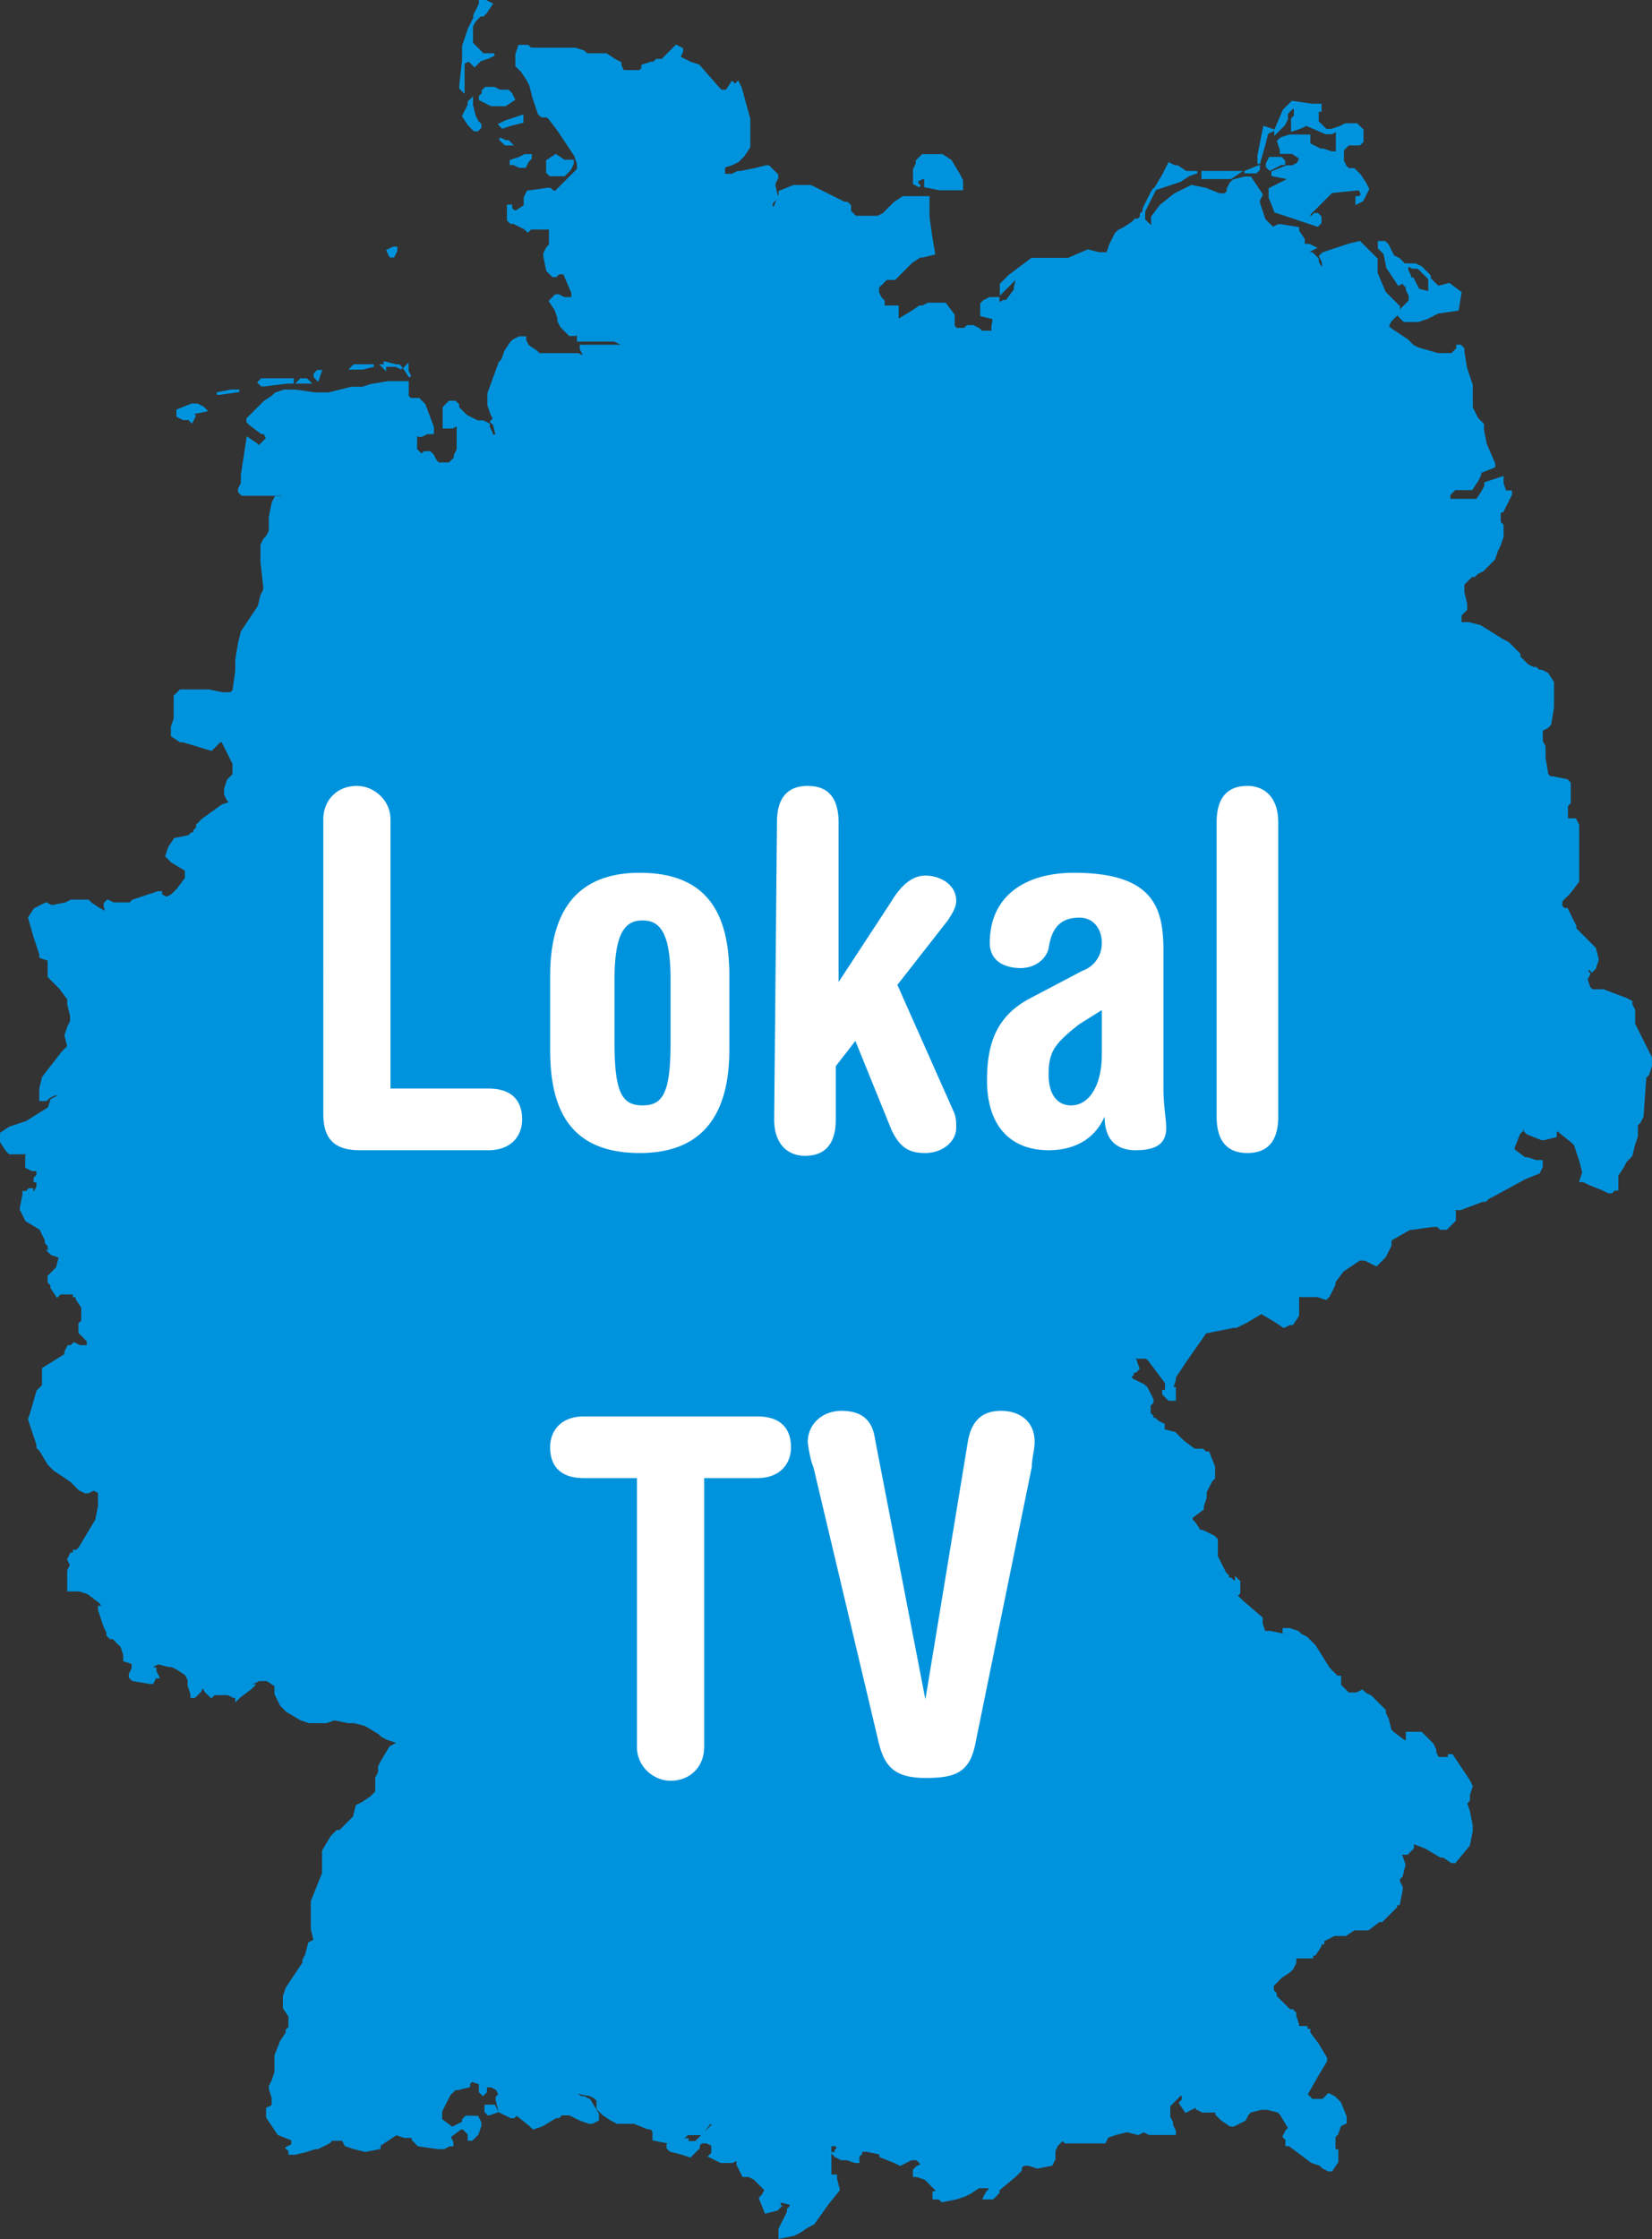 <svg xmlns="http://www.w3.org/2000/svg" width="332.234" height="450"><rect width="100%" height="100%" fill="#333333" stroke="none"/><g fill="#0093dd" stroke="#0093dd" stroke-width=".501"><path d="M98.813 10.952h-1.126-.563l-1.126-1.126L94.872 8.7V5.32l.563-1.126.563-.563.563-.563h.563l.563-.563 1.126-1.69-1.126-.563h-.563-.563v.563l-1.126 2.253v.563l-1.126 2.253-.563 1.69-.563 1.69v.563 1.126 1.126l-.563 5.069v.563l.563.563v-4.506-.563-.563l1.126-.563.563.563.563.563 1.126-1.126 1.69-.563 1.126-.563zm2.816 10.138l1.69-1.126-.563-1.126-.563-.563h-.563-.563-.563l-1.126-.563H98.25h-.563l-.563.563v.563l-.563.563v.563l2.253 1.126h.563.563zm-5.069 3.942l-.563-.563-.563-1.126-.563-2.253v-.563-.563l-.563.563v.563l-1.126 2.253 1.126 1.69.563.563.563.563h.563l.563-.563zm6.196 0l2.253-.563v-.563-.563l-3.379 1.126-1.126.563.563.563zm-1.127 3.943h.563.563l-.563-.563h-.563l-1.126-.563zm1.127 3.379v.563h.563l1.126.563h.563.563l.563-1.126.563-.563v-.563h-.563-.563l-1.126.563zm10.701 0l-1.69-1.126-1.69 1.126v.563 1.69l.563.563h.563.563 1.126.563l.563-.563.563-.563.563-1.126v-.563h-.563zm79.976 5.069v-1.126l-.563-1.126-1.69-2.816-1.69-1.126h-3.379-.563l-.563.563-.563.563v.563l-.563 1.126v.563 1.69.563l1.126.563-.563-.563v-.563l1.126-.563h.563v.563.563.563l2.816.563h4.506z"/><path d="M79.101 49.814l-1.126.563.563 1.126h.563l.563-1.126v-.563zm252.318 161.641l-2.816-5.632v-2.253-.563l-.563-1.126v-.563l-1.126-.563-4.506-1.69h-.563-.563-.563-.563l-.563-.563-.563-1.69.563-1.126-.563-.563.563-.563.563.563.563-.563.563-1.69-.563-2.253-.563-.563-.563-.563-.563-.563-1.126-1.126-1.126-1.126v-.563l-1.69-3.379h-.563l-.563-.563v-.563-.563l1.126-1.126.563-.563 1.69-2.253v-1.69-3.379-.563-3.379-.563-1.69l-.563-1.126h-.563-.563-.563v-.563-.563-1.69l.563-.563v-.563-3.379l-.563-.563-2.816-.563h-.563l-.563-.563-.563-3.379v-1.69-.563l-.563-1.126v-.563-1.126-.563l1.126-.563.563-.563.563-3.379v-.563-4.506l-1.126-1.69-1.126-.563h-.563l-.563-.563h-.563l-1.126-.563-.563-.563-1.126-1.126v-.563l-1.126-1.126-1.126-1.126-1.126-.563-4.506-2.816-2.253-.563h-1.126-.563v-.563-.563-.563l.563-.563.563-.563v-.563-.563l-.563-2.253v-1.126-.563l.563-.563 1.126-1.126h.563l.563-.563 1.126-.563.563-.563 1.69-1.69.563-1.69.563-1.126.563-1.69v-.563-1.69l-.563-.563v-.563-.563-1.126h.563l1.126-2.253.563-1.126v-.563h-.563-.563l-.563-1.69v-1.126l-3.379 1.126v.563l-.563 1.126-1.126 1.69h-.563-1.126-3.379-.563v-.563-.563l.563-.563.563-.563h1.69 1.126.563l1.126-1.69.563-1.126v-.563l2.816-1.126v-.563l-1.69-3.942-.563-2.816v-1.126l-1.126-1.126-.563-1.126-.563-1.126v-.563-1.69-2.253l-1.126-3.379-.563-3.379v-.563l-.563-.563h-.563v.563l-.563.563-.563.563h-1.69-.563-.563l-3.942-1.126-1.126-.563-1.126-1.126-3.379-2.253-.563-.563.563-1.126 1.126-1.126.563-.563v-.563-.563l-.563-.563-2.253-2.253-1.69-3.942V52.63v-.563l-.563-.563-.563-.563-2.253-2.253-2.253.563-5.069 1.69-.563.563.563 1.126v.563.563h-.563l-.563-1.126v-.563l-.563-.563-.563-.563h-.563v-.563l1.126-.563-1.126-.563h-1.126v-.563-.563l-1.126-1.69v-.563l-3.379-.563h-.563l-1.126.563-1.69-1.69-1.126-3.379v-.563l.563-1.126-2.253-3.379h-1.126l-2.253.563-.563.563-.563 1.126v.563l-.563.563h-1.126l-2.816-1.126-2.816-.563-3.379 1.69-2.816 2.253-1.69 2.253v.563.563l.563.563h-.563-.563l-1.126-1.126v-1.126-.563l-.563.563v.563l-.563.563h-.563l-.563.563-1.69 1.126-1.126.563-.563.563-1.126 2.253-.563 1.69h-1.69l-2.253-.563-3.942 1.69h-.563-.563-.563-.563-.563-.563-.563-.563-1.69-.563-.563l-4.506 3.379-1.126 1.126-.563.563v.563.563.563l1.126-1.126.563-.563.563-.563.563-.563.563-.563-.563 2.253v.563l-1.69 2.253h-.563l-1.126.563-.563 1.126-.563 3.379v.563.563h-2.253 0l-.563-.563-1.126-.563h-1.126l-.563.563h-.563-.563-.563l-.563-.563v-.563-.563-1.126l-1.69-2.253h-2.816-.563l-1.126.563h-.563l-1.69 1.126-2.816 1.69 1.126 1.69-.563 1.126h-.563l.563-1.126-.563-1.69v-1.126-.563-.563-.563h-.563-.563-1.126-.563v-.563-.563l-.563-.563-.563-1.126v-.563-.563l1.69-1.69h1.126.563l1.69-1.69 1.69-1.69 1.69-1.126h.563l2.253-.563-.563-3.379-.563-3.942v-1.126-.563-2.253h-4.506-.563l-1.69 1.126-1.126 1.126-.563.563-.563.563-1.126.563h-.563-.563-.563-1.69-.563-.563l-1.126-1.126v-.563-.563l-.563-.563h-.563l-6.759-3.379h-1.126-.563-.563-.563-.563l-2.816 1.126v.563l-1.126 2.816v.563l-.563-1.126v-.563l.563-.563.563-.563-.563-2.253v-.563l.563-1.126v-.563l-.563-.563-.563-.563-.563-.563h-.563l-2.253.563-2.816.563h-.563l-1.126.563h-.563-1.126l-.563-.563h.563v-1.126l1.69-.563 1.126-.563.563-.563.563-.563 1.126-1.69v-2.816-1.69-1.126l-1.69-6.195-.563-1.126-.563.563-.563-.563-1.126 1.69h-.563-.563l-.563-.563-3.942-4.506-1.69-.563-2.253-1.126.563-1.126v-.563l-1.126-.563-2.816 2.816h-.563-.563l-.563.563h-.563l-1.69.563v.563l-.563.563h-.563-2.816l-.563-1.126v-.563l-1.126-.563-1.69-1.126h-.563-.563-.563-1.126-.563-.563l-.563-.563-1.69-.563h-.563-1.69-2.253-.563-.563-.563-2.816l-.563-.563h-.563-1.126l-.563 1.69v2.253l1.126 1.126 1.126 1.69.563 1.126.563 2.253 1.126 3.379.563.563h1.126l.563.563 1.69 2.253 3.379 5.069.563 1.69v.563.563l-.563.563-2.816 2.816-.563.563-.563.563h-.563l-.563-.563h-.563l-3.942.563-.563 1.126v.563 1.126l-1.69 1.126h-.563l-.563-.563v-.563h-.563v.563.563.563.563.563l.563.563h.563l2.253 1.126.563.563.563-.563h1.126.563 2.253v.563.563.563 1.69l-.563.563-.563 1.126v.563l.563 2.816.563.563.563.563h.563l.563-.563h.563.563l1.69 3.942v.563.563h-.563-.563-.563l-1.126-.563h-.563l-.563.563-.563.563 1.126 1.69.563 1.69v.563l.563 1.126.563.563 1.126 1.126h1.126l.563-.563v1.69h.563.563 1.69 2.253 1.126 1.126l2.253 1.126.563.563h0l-1.126-.563h-1.126-1.126-2.253-1.69-.563-.563-.563-.563v.563l.563 1.126v.563l-1.126-.563h-.563-1.126-1.126-2.816-1.126-.563-.563l-.563-.563-1.69-1.126-.563-1.126v-.563h-.563-.563l-1.126.563-.563.563-1.126 1.69-.563 1.69-.563.563-2.253 6.195v.563.563 1.126l.563 1.69.563 1.126-.563.563.563.563.563 2.253h0-1.126v-.563l-.563-1.126V85.3l-1.126-.563h-.563-.563l-2.253-1.126-.563-.563-.563-.563-.563-.563v-.563l-.563-.563h-.563-.563l-.563.563-.563.563v.563 1.126 2.253H90.4h.563l1.126-.563v.563 1.126 2.253.563.563l-.563 1.126v.563l-.563.563-.563.563h-.563-.563-.563-.563l-.563-.563-.563-1.126-.563-.563h-.563-.563l-.563.563-.563-.563-.563-.563v-.563-.563-.563-.563-1.126l.563.563h.563l1.126-.563h.563.563v-.563-.563l-1.69-4.506-.563-.563-.563-.563h-1.69l-.563-.563v-.563-1.126-.563-.563h-.563-1.69-1.69l-3.379.563-1.69.563h-.563-.563-.563-.563l-2.253.563-2.253.563H65.02h-.563-.563-.563l-3.942-.563h-1.126-.563-.563l-1.69.563-.563.563-1.69 1.126-.563.563-2.816 2.816v.563l.563.563 2.253 1.69h.563l.563 1.126-.563.563-1.126 1.126-.563-.563-1.69-1.126-1.126 7.322v1.69l-.563 1.126v.563l.563.563h1.126 3.942 1.69.563.563l1.126.563h-1.69-.563l-.563 1.126-.563 2.816v2.816l-.563 1.126-.563.563-.563 1.126v.563.563.563 1.69l.563 5.069v.563l-.563 1.126-.563 2.253-2.253 3.379-1.126 1.69-.563 2.253-.563 3.379v2.253L47 138.803l-.563.563h-1.126-.563l-2.816-.563H37.99h-1.126-.563l-1.126 1.126v2.253 2.253l-.563 1.69v.563 1.126l1.69 1.126h.563l5.632 1.69.563-.563.563-.563.563-.563h.563l2.253 4.506v1.126 1.126l-.563.563-.563.563-.563 1.69v.563.563l.563 1.126.563.563-1.69.563-3.942 2.816-1.126 1.126v.563l-.563.563v.563h-.563l-.563.563-2.816.563-1.126 1.69-.563 1.69 1.126 1.126 2.816 1.69v.563 1.126l-1.69 2.253-.563.563-.563.563-1.126.563-1.126-.563v-.563h-.563l-3.379 1.126-1.69.563-.563.563h-.563-2.816l-1.126-.563-.563.563v.563l.563 1.69-.563-.563-1.126-.563-1.69-1.126-.563-.563h-.563-2.816l-1.126.563-2.816.563-1.126-.563-2.253 1.126-1.126 1.69 1.126 3.942 1.126 3.379v.563l1.69.563v2.816.563l1.69 1.69.563.563 1.69 2.253v1.126l.563 2.253v1.126l-.563 1.126-.563 1.69.563 2.253-1.126 1.126-3.942 5.069-.563 2.253v1.69.563h.563.563l.563-.563 1.126-.563h.563l.563.563h-.563l-1.126.563-.563 1.69-4.506 2.816-3.379 1.126-1.69 1.126v1.69l1.126 1.69.563.563h1.126H5.32h.563l-.563.563v.563 1.126.563l1.126.563h1.126v.563.563l-.563.563v.563h.563v.563.563l-.563 1.126h-.563v-.563h-.563l-.563.563h-.563v.563l-.563 2.816 1.126 2.253 2.816 1.69 1.126 2.253v.563l.563.563v.563l.563.563h-.563l.563.563 1.69.563-.563 2.253-1.69 1.69v1.126l.563.563v.563l1.126 1.69.563-.563h.563.563 1.126.563v.563h.563v.563l1.126 1.69v1.126 1.69l-.563.563v.563 1.126l1.126 1.126.563.563v.563.563h-1.69l-1.126-.563-.563.563h-.563l-.563 1.126v.563l-4.506 2.816v1.126 2.253l-1.126 1.126-1.126 3.942-.563 1.69 1.126 3.379.563 1.69v.563l.563.563 1.69 2.816 1.126 1.126 3.379 2.253 1.69 1.69 1.126.563h.563l1.126-.563 1.126.563v2.816l-.563 2.816-3.379 5.632-.563.563h-.563v.563h-.563l-.563 1.126.563 1.126-.563 1.126v.563 3.379h1.126.563.563l1.69.563 2.253 1.69.563.563v.563h-.563v.563l1.126 3.379.563 1.126v.563l.563.563h.563l.563.563 1.126 1.126.563 1.69v1.126l1.69.563v1.126l-.563 1.126v.563l.563.563 3.379.563h.563l.563-1.126h.563l-.563-1.126v-.563h-.563v-.563l1.126-.563 2.253.563h.563l1.126.563 1.69 1.126.563 1.126v1.126l.563 1.69v.563h.563l1.126-1.126.563-1.126.563 1.126.563.563.563.563.563-.563h.563 2.253l1.126.563h.563v.563l.563-.563 2.253-1.69.563-.563h-.563v-.563h.563l1.126-.563h1.69l1.69 1.126v.563.563.563l1.126 2.253.563.563.563.563 2.816 1.69 1.69.563h1.69 1.126.563l1.69-.563 2.816.563h.563.563l2.253.563 2.816 1.69.563.563 1.126.563 1.69.563.563.563h-.563l-1.126.563-1.69 2.816-.563 1.126v.563.563l-.563 1.126v.563.563.563.563.563l-.563.563-.563.563-1.69 1.126-1.126.563-.563 2.253-2.816 2.816h-.563l-.563.563-.563.563-1.69 2.816v.563.563 2.253.563.563l-1.126 2.816-1.126 2.816v.563.563.563 3.379.563l.563 2.253-1.126.563-.563 2.253-.563 1.126v.563l-1.126 1.69-1.126 1.69-1.126 1.69-.563 1.69v2.253l1.126 1.69v.563.563.563.563l-.563.563v.563l-1.126 1.69-1.126 2.816v.563.563.563.563.563.563l-.563 1.69-.563 1.126v.563l.563 1.69v.563.563.563l-1.126.563v1.69l2.253 3.379 2.816 1.126v.563.563l-1.126.563.563.563v.563h.563.563l2.253-.563 1.69-.563h.563l2.253-1.126.563-.563h2.253l.563 1.126 1.69.563 2.253.563 2.816-.563v-.563l3.379-2.253 1.69.563h1.126.563v.563l1.126 1.126 3.942.563h1.126l1.126-.563h.563v-.563l-.563-1.126 2.253-1.69h.563l.563.563.563.563v.563.563h.563l.563-.563.563-.563.563-1.69v-.563l-.563-1.126H94.3h-.563l-.563.563v.563l-2.253 1.126-2.253-1.69v-.563-1.126l1.69-3.379.563-.563.563-.563h.563l2.253-.563v-.563l.563-.563 1.69.563v1.69l.563.563.563-.563v-.563-.563h1.126l1.126.563.563 1.126-.563.563v.563l.563 2.253 2.253 1.126h.563l.563-.563 2.816 2.253.563.563 1.69-.563 2.816-1.69h.563l.563-.563h.563 1.126l1.126.563 1.126.563 1.69.563h.563l1.126-.563v-1.126l-1.69-2.816-1.126-.563h-.563l-1.69-1.126c1.126 0 2.253.563 3.379.563l1.126.563.563.563v.563.563.563l.563.563.563.563 1.69 1.126 1.126.563h.563.563.563.563.563.563l2.816 1.126h.563l.563.563v.563.563.563l2.816.563h.563.563l-1.126.563v.563l.563.563 2.253.563 1.69.563 1.69-1.69v-.563l.563-.563h1.126l1.126.563v.563 1.126l-.563.563 2.253 1.126h1.69.563l1.126-.563v.563.563l1.126 2.253h.563.563l1.126.563 1.126 1.126.563.563.563.563-.563 1.126-.563.563 1.126 2.816 2.253-.563.563-.563h-.563l.563-.563v-.563l2.253.563v.563l-.563.563v.563l-1.69 3.379v.563.563.563l2.816-.563 1.126-.563 1.69-1.126 1.126-.563 2.816-3.942 2.253-2.816-.563-2.253v-.563h-.563-.563v-.563-.563-4.506-.563h1.126l.563.563-.563.563v.563h-.563l.563.563 1.126.563h1.126l1.69.563h.563v-1.126l.563-.563v-.563h1.126l2.816.563v.563l2.816 1.126 1.126.563 2.253-1.126h1.126l1.126 1.126-1.126.563-.563.563v.563.563h.563l1.69.563 1.126 1.126 1.126 1.126v.563h-.563v.563.563h.563.563l.563.563 2.816-.563 1.69-.563 1.126-.563 1.69-1.126h1.69.563v.563l-.563.563-.563 1.126h1.69l.563-.563.563-.563v-.563l3.379-2.816 1.126-1.126v-.563l.563-.563h.563.563l1.69.563 2.816-.563.563-1.126v-.563-.563-.563l.563-1.126 1.126-1.126.563.563h5.632 1.69.563l.563-1.126 1.69-.563 2.253-.563 2.253.563 1.126-.563 1.126.563h1.69 2.253.563.563v-.563l-.563-1.126v-.563l-.563-1.126v-2.253l2.253-2.253h.563v.563.563l-.563.563 1.126 1.69 2.253-1.126v.563l1.126.563h2.816v.563l1.126 1.126 1.69 1.126h.563l2.253-1.126.563-1.126.563-.563 2.253-.563h.563.563l2.253.563.563.563 1.69 2.816-.563.563-.563 1.126.563.563v1.126h.563l4.506 3.379 1.69.563.563.563 1.126.563h.563l1.126-1.69v-.563-1.126-.563h-.563v-.563-2.253l.563-.563.563-1.69 1.126-.563v-.563-.563l-1.126-2.816-1.126-1.126-1.126-.563-.563.563-.563.563h-.563-1.69l-.563-.563-.563-.563 2.253-3.942 1.69-2.816v-.563l-1.69-2.816-1.69-2.253v-.563h-.563v-.563h-1.69v-.563l-.563-1.69v-.563l-.563-.563h-.563l-1.126-1.126-1.126-1.126-.563-.563v-.563l-.563-.563v-1.126l.563-.563 1.126-1.126 1.69-1.126.563-.563.563-1.126v-.563-.563h1.69 1.126.563v-.563h.563l1.126-1.69v-.563h.563v-.563l2.253-1.126h.563 1.126.563l1.69-1.126h2.816l2.253-1.69h.563l2.816-2.816v-.563h.563l.563-2.816v-.563l-.563-1.126v-.563l.563-.563.563-2.253-.563-1.69-.563-.563h1.126.563l.563-.563.563-.563v-.563-.563l2.816 1.126 2.816 1.69h.563l1.69 1.126h.563l2.816-3.379.563-2.816v-1.126l-.563-2.816-.563-1.69.563-.563v-1.126l.563-1.69-.563-1.126-3.379-5.069h-.563v.563h-.563-.563-.563-.563l-.563-1.126v-.563l-.563-1.126-.563-.563-1.69-1.69h-2.253-.563v.563.563.563h-.563l-2.253-1.69-.563-.563-.563-2.253-.563-1.126v-.563l-2.253-2.253-.563-.563-1.126-.563-.563-.563-1.126.563h-.563-1.126l-.563-.563-.563-.563-.563-.563v-1.69h-.563l-1.126-1.126-.563-.563-2.816-4.506-1.69-1.69-1.126-.563-.563-.563-1.69-.563h-.563-.563v.563h.563v.563h-.563l-2.816-.563h-.563-.563l-.563-1.69v-.563-.563l-3.942-3.379-1.126-1.126.563-.563v-.563-1.126-.563l-.563-.563v.563h-.563l-.563-.563h-.563v-.563l-.563-.563-1.69-3.379v-3.379l-.563-.563-2.253-1.126h-.563l-1.126-1.69-.563-.563v-.563l2.253-1.69v-.563l.563-1.69v-1.126l1.126-2.253.563-.563v-2.253l-1.126-2.816h-.563l-.563-.563h-.563-1.126l-2.253-1.69-1.69-1.69-2.253-.563v-1.126l-1.126-.563-.563-.563h-.563v-.563l-.563-.563v-1.126-.563l.563-.563v-.563l-.563-1.126-.563-1.126-.563-.563-2.253-1.126-.563-.563.563-.563v-.563h.563l.563-.563-.563-1.69-1.126-.563h.563 1.126 1.126.563l.563.563 3.379 4.506v1.126.563h-.563v.563l.563.563.563.563h.563.563v-.563-.563-.563-.563h-.563l.563-1.69v-.563l1.126-1.69 1.126-1.69 3.942-5.632 2.816-.563 2.816-.563h.563l2.253-1.126 2.816-1.69 2.816 1.69 1.69 1.126 1.126-.563h.563l1.126-1.69v-.563-.563-1.126-1.126-.563h.563 3.379l1.69.563.563-.563 1.126-2.253v-.563l1.69-2.253 3.379-2.253h1.126l2.253 1.126 1.126-1.126.563-.563 1.126-2.253v-.563-.563l3.942-2.253h.563l3.942-.563h1.126l.563.563h.563.563l1.126-1.126.563-.563v-1.69l-.563-.563h1.126.563l4.506-1.69h.563l.563-.563 1.126-.563 6.195-3.379 2.816-1.126.563-1.126v-.563-.563h-.563-.563l-1.69-.563h-.563l-2.253-1.69v-.563l1.126-2.816.563-.563v-.563h.563v.563l.563.563 2.816 1.126h.563l2.253-.563v-.563-.563h.563l2.816 2.253.563.563 1.126 3.379.563 2.253-.563 1.69h.563l1.126.563 2.816 1.126 1.126.563h.563l.563-.563h.563v-1.69-1.126l1.126-1.69.563-1.126 1.126-1.126.563-2.253.563-1.69v-.563-1.69l.563-.563.563-1.126.563-7.885.563-.563.563-1.69v-1.69zM19.963 268.34h0l2.253-.563zm27.597-14.643h0 0v-.563zm17.46-102.504h0l.563 1.126-.563-1.126-.563.563v-1.126-.563l.563-.563.563-.563-.563.563v.563l-.563.563zm15.77 198.814zm32.103-238.802h-.563zm1.69 309.203h0 0zm34.356 6.759h-2.816-2.816l-3.379 3.379h-1.69v-.563h-.563-1.126l1.126-.563.563-.563h1.126 1.69l1.69-2.253c2.253.563 3.942.563 6.195.563zm3.942 1.126l-.563-1.126v.563.563zm.563-1.126h-.563 0 .563c-.563 0 0 0 0 0zm6.759-81.666zm5.632 5.632l-3.379-2.253-2.253-1.126h0l1.69 1.126zm1.69 3.379h-.563v-1.126zm11.264-286.675h-.563l1.126-.563h.563zm48.436 188.676zm.563 2.253l-1.69-.563 1.69.563.563-.563zm6.195-5.069v-.563l.563-.563zm83.918-56.321h0c-.563 0-.563-.563-.563-.563h.563zm-1.69-1.69h0c-.563 0-1.126 0-1.69-.563h.563zM80.227 73.469h-.563l1.126.563zm1.69 0l-.563.563 1.126 1.69-.563-1.126z"/><path d="M52.63 76.285l-.563.563.563.563h.563l4.506-.563h.563.563v-.563h-.563-.563-3.942-.563zm21.965-2.816h-1.126-1.126-.563-.563l-.563.563h2.253l2.253-.563zm-10.701 2.816l.563-1.69h-.563l-.563.563v.563zm14.08-2.816h.563 1.126l-2.253-.563v.563z"/><path d="M46.434 78.537l-2.816.563h.563l3.942-.563zm-7.885 2.817l-2.816 1.126v.563.563l1.126.563h.563.563l.563.563.563-1.126-.563-.563 2.816-.563-.563-.563-1.126-.563h-.563zm21.966-5.069l-.563.563h.563 1.126.563l-.563-.563zm16.896-2.816h-.563l.563.563zm178.538-41.678h-.563l-.563 1.126v.563l.563.563 2.253-1.126h.563v-.563l-.563-.563h-.563-.563zm3.943-7.322v1.126.563l1.69-.563 1.126-.563 3.942 1.69h1.126l1.126-.563v2.816 1.69h-1.126l-1.69-.563h-.563l-2.253-1.126v-1.69h-1.69-1.69-.563l-1.69.563-.563.563.563 1.69v.563h1.126 1.126l1.69 1.126-.563 1.126-1.126.563h-.563-.563l-2.816 1.126v.563l2.816.563h.563l-.563.563-3.379 1.69v1.126.563l1.126 2.816 8.448 2.816.563-.563v-.563-.563l-.563-.563h-.563l-.563.563h-.563v-.563l2.253-2.253 1.69-1.69.563-.563 5.632-.563.563 1.126-.563.563h-.563V40.8l1.126-.563.563-1.126.563-1.126-.563-1.126-1.126-1.69-.563-.563-.563-.563h-.563-.563l-.563-.563-.563-1.126v-.563-.563-.563-.563l1.126-1.126h1.126.563.563l.563-.563v-.563-1.126-.563l-.563-.563-.563-.563h-1.126-1.126l-1.126.563-1.69.563h-.563-.563l-.563-.563-.563-.563-.563-.563v-1.126-.563-.563h.563v-.563-.563h-1.69l-3.942-.563-1.126 1.126-.563.563-1.69 3.942v.563l1.69-1.69.563-1.126v-.563-.563l1.126-1.126h.563v.563.563.563l-.563.563zm-5.633 1.127l-1.126 5.632v.563 1.126l1.126-3.942.563-2.253 1.126-.563zm29.287 34.919l-.563.563-.563.563-.563.563-.563 1.126.563.563.563.563h.563.563 1.69l1.69-.563 2.253-1.126 3.942-.563.563-3.379-2.253-1.69-2.253.563-1.69-1.69v2.816l-2.253-.563-.563-1.126-.563-1.126h-.563v-.563l-.563-1.126v-1.126h-.563l-.563-.563-.563-.563-1.126-.563-1.126-2.253-.563-.563h-.563-.563v.563.563l1.126 1.126.563 2.816 2.253 3.379 1.126-.563v.563l.563.563v.563l.563 1.126v.563z"/><path d="M284.11 53.756h.563.563l.563.563.563.563 1.126 1.126v-.563l-1.69-1.69-1.126-.563h-1.69zm-86.735 9.575l2.253.563.563-1.69.563-1.126v-.563-.563h-.563-.563-.563l-1.126.563-.563.563v.563.563.563zm55.758-29.85l-2.816 1.126h2.253l.563-.563zm-20.839 4.505h0l5.069-1.69 1.69-1.126 1.69-.563h-2.253l-1.69-1.126h-.563l-1.126-.563-1.126 2.253-1.69 2.816z"/><path d="M230.041 41.929v.563l2.253-4.506-.563.563zm11.828-6.759v.563h.563 1.69 2.253 1.126l1.69-1.126h-.563-1.126-.563-2.253-2.816zM99.376 423.223h-1.69v1.126l.563.563 1.69-.563z"/></g><path d="M35.1 44.7c.9 0 1.2.5 1.2 1.1s-.4 1.1-1.2 1.1h-4.6c-.9 0-1.3-.4-1.3-1.3V35.1c0-.7.5-1.2 1.2-1.2.6 0 1.2.5 1.2 1.2v9.6h3.5zm2.2-4c0-2 .7-3.7 3.2-3.7 2.6 0 3.2 1.7 3.2 3.7v2.6c0 2-.7 3.7-3.2 3.7-2.6 0-3.2-1.7-3.2-3.7zm2.3 2.4c0 1.8.3 2.2 1 2.2s1-.4 1-2.2v-2.3c0-1.7-.4-2.1-1-2.1s-1 .4-1 2.1zm5.8-7.9c0-.9.4-1.3 1.1-1.3s1.1.4 1.1 1.3v5.7h0l1.9-2.9c.3-.5.7-.9 1.2-.9s1.1.3 1.1.9c0 .2-.1.4-.3.7L49.7 41l2 4.5c.1.2.1.4.1.6 0 .5-.5.9-1.1.9s-.9-.2-1.2-.8L48.2 43l-.7.9v1.9c0 .9-.4 1.3-1.1 1.3-.6 0-1.1-.4-1.1-1.3zm13.8 9.5c0 .6.1 1.1.1 1.4 0 .6-.4.8-1.1.8-.6 0-1.1-.3-1.1-1.2h0c-.4.9-1.2 1.2-2 1.2-1.3 0-2.2-.8-2.2-2.5 0-1.4.4-2.3 1.5-2.9l1.9-1a1.04 1.04 0 0 0 .7-1c0-.5-.3-.9-.8-.9-.7 0-1 .4-1.1 1.1-.1.4-.5.7-1 .7s-1.1-.2-1.1-.9c0-1.7 1.3-2.5 3-2.5 2.9 0 3.2 1.3 3.2 2.8v4.9zM57 41.9l-.8.5c-.9.7-1.1 1-1.1 1.8 0 .7.3 1.1.8 1.1.7 0 1.1-.8 1.1-1.8zm4.1-6.7c0-.9.4-1.3 1.1-1.3.6 0 1.1.4 1.1 1.3v10.5c0 .9-.4 1.3-1.1 1.3s-1.1-.4-1.1-1.3zM44.7 56.4c.9 0 1.2.5 1.2 1.1s-.4 1.1-1.2 1.1h-1.9v9.6c0 .7-.5 1.2-1.2 1.2-.6 0-1.2-.5-1.2-1.2v-9.6h-1.9c-.9 0-1.2-.5-1.2-1.1s.4-1.1 1.2-1.1zm2 1.8c-.1-.2-.2-.8-.2-.9 0-.6.5-1.1 1.2-1.1s1.1.3 1.2 1l1.8 9.3h0l1.5-9.1c.1-.7.4-1.2 1.2-1.2.7 0 1.2.4 1.2 1.1 0 .3-.1.6-.1.9l-2 9.8c-.2 1.1-.7 1.3-1.8 1.3-1.2 0-1.5-.5-1.7-1.4z" transform="matrix(5.632 0 0 5.632 -99.437 -32.978)" fill="#fff"/></svg>